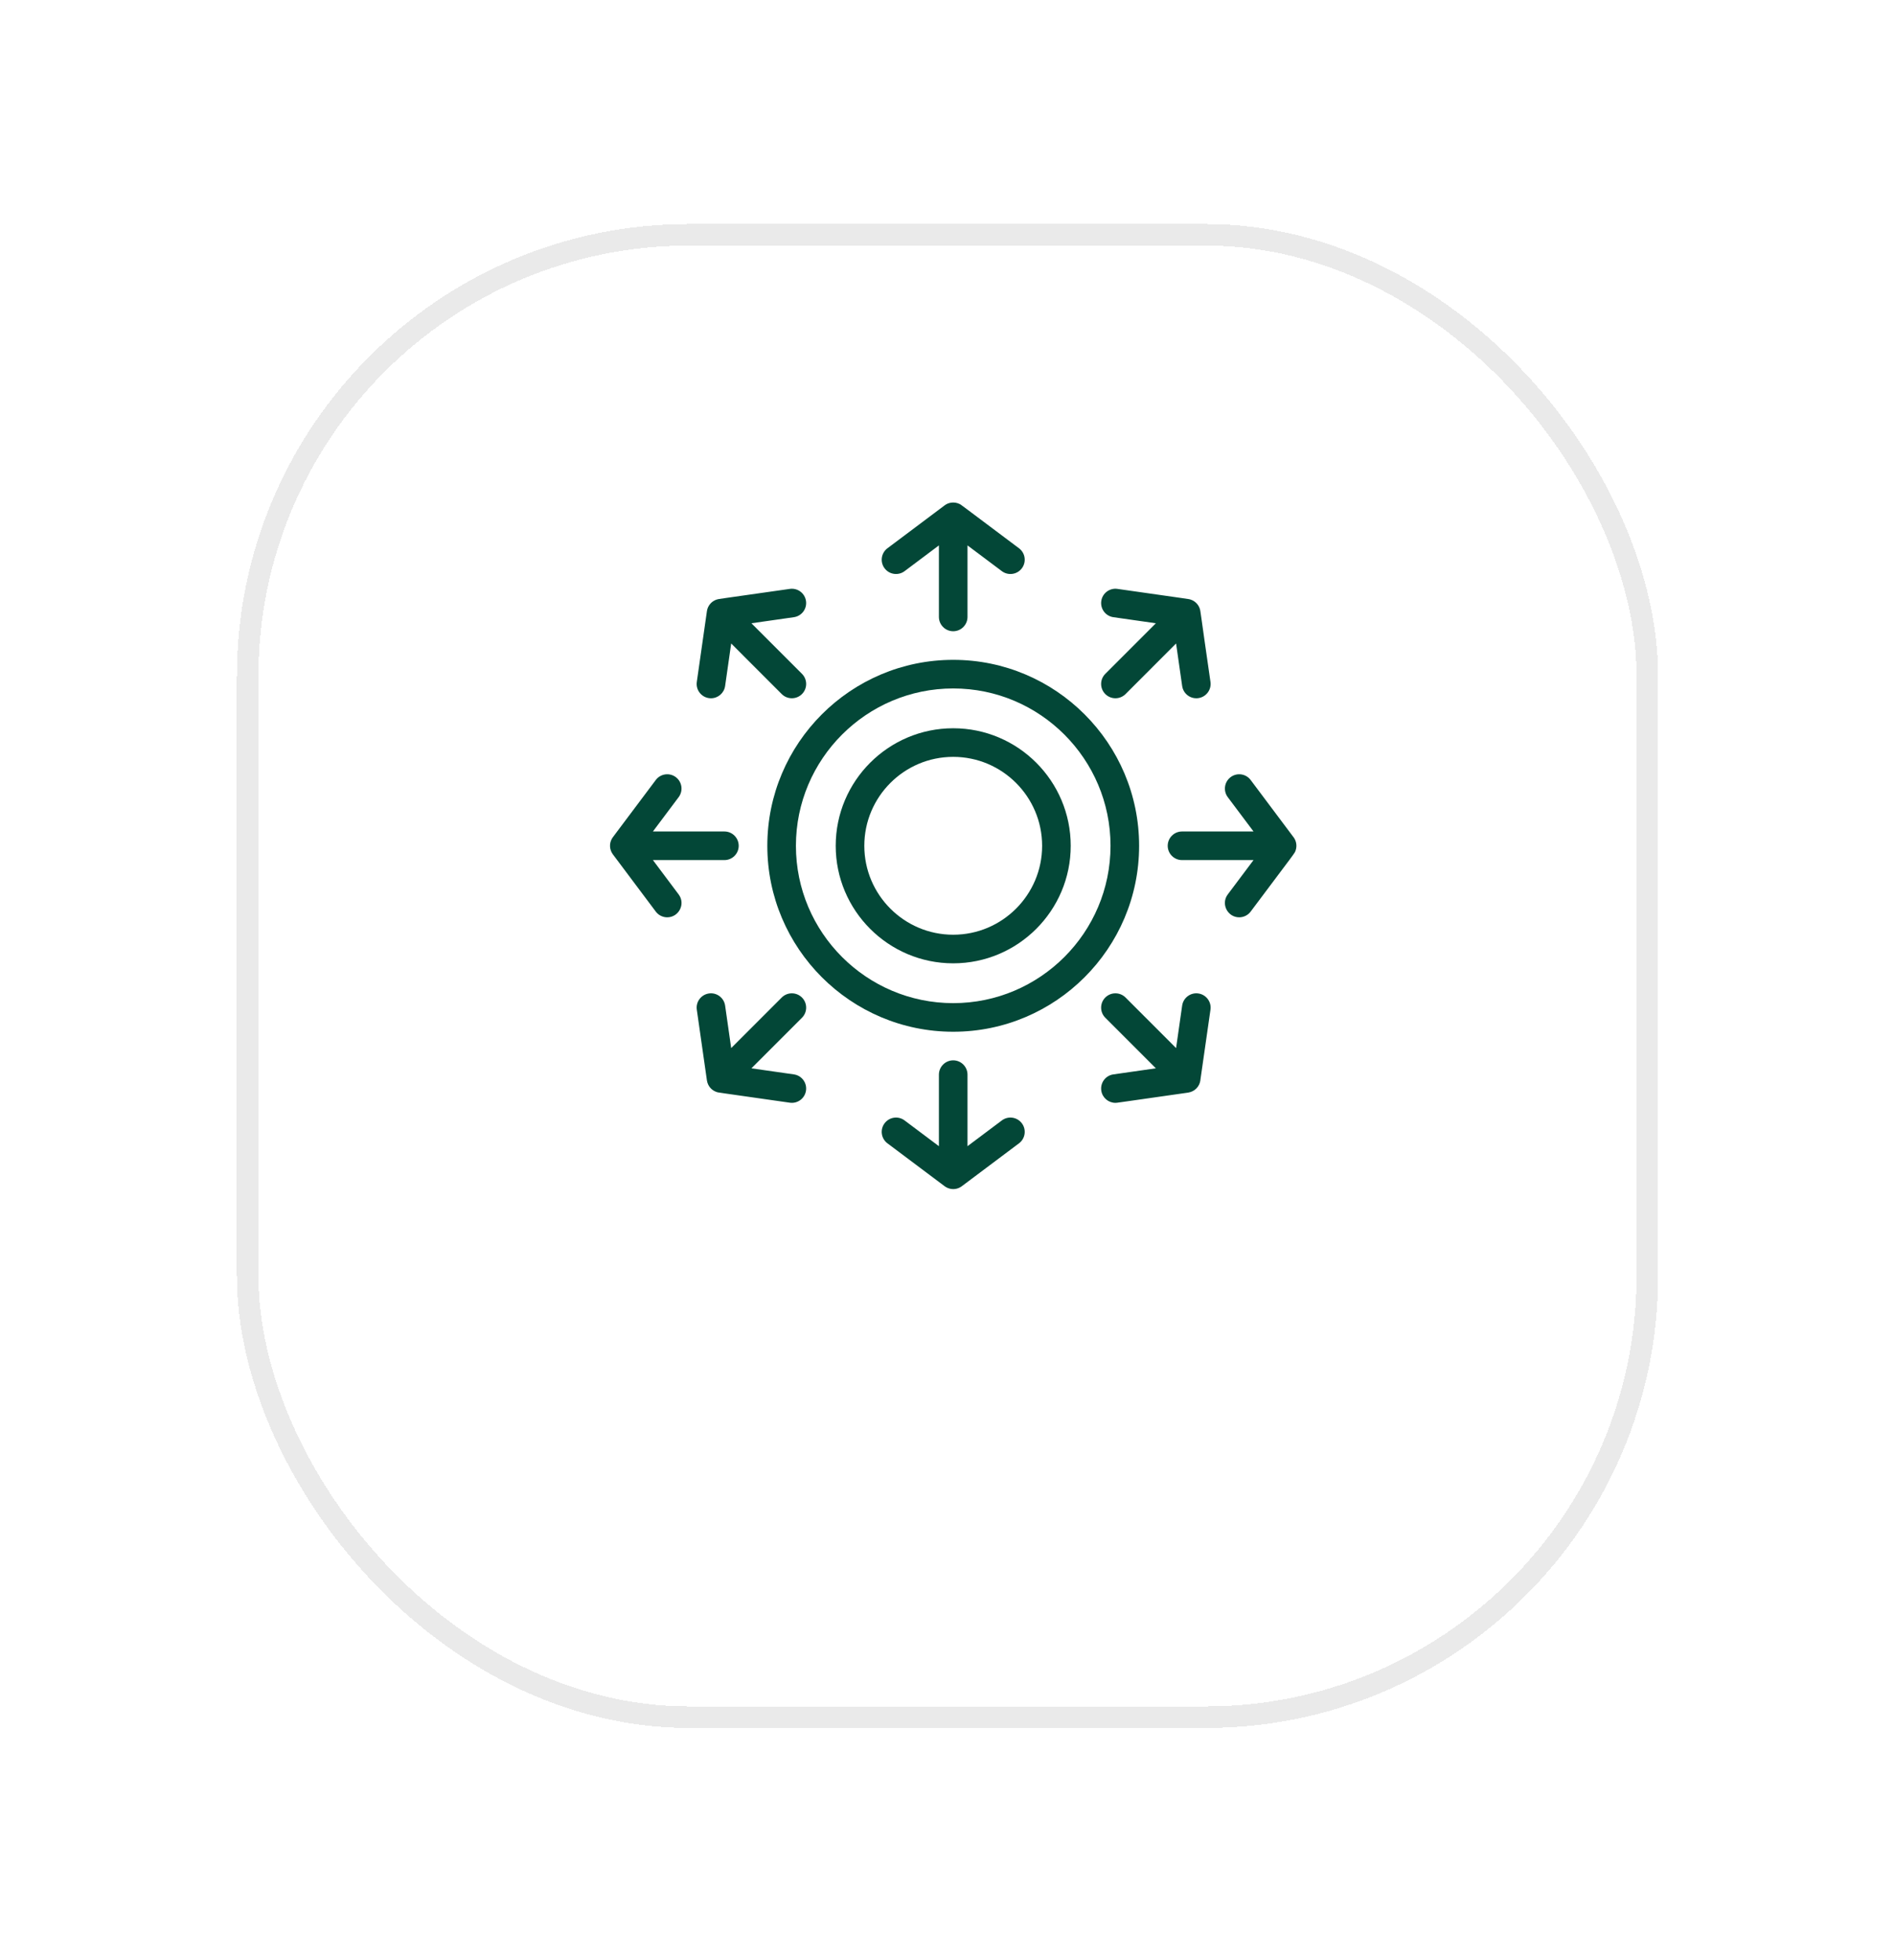 <svg width="88" height="91" viewBox="0 0 88 91" fill="none" xmlns="http://www.w3.org/2000/svg">
<g filter="url(#filter0_bd_8_2202)">
<rect x="12" y="5" width="64" height="67.819" rx="20" fill="url(#paint0_radial_8_2202)" fill-opacity="0.7" shape-rendering="crispEdges"/>
<rect x="11.5" y="4.5" width="65" height="68.819" rx="20.5" stroke="#EAEAEA" shape-rendering="crispEdges"/>
</g>
<path d="M44.266 30.633C39.505 30.633 35.633 34.505 35.633 39.266C35.633 44.026 39.505 47.898 44.266 47.898C49.026 47.898 52.898 44.026 52.898 39.266C52.898 34.505 49.026 30.633 44.266 30.633ZM44.266 46.57C40.238 46.57 36.961 43.293 36.961 39.266C36.961 35.238 40.238 31.961 44.266 31.961C48.293 31.961 51.57 35.238 51.57 39.266C51.57 43.293 48.293 46.57 44.266 46.57Z" fill="#034737"/>
<path d="M44.265 33.809C41.257 33.809 38.809 36.257 38.809 39.266C38.809 42.274 41.257 44.722 44.265 44.722C47.274 44.722 49.722 42.274 49.722 39.266C49.722 36.257 47.274 33.809 44.265 33.809ZM44.265 43.394C41.989 43.394 40.137 41.542 40.137 39.266C40.137 36.989 41.989 35.137 44.265 35.137C46.542 35.137 48.394 36.989 48.394 39.266C48.394 41.542 46.542 43.394 44.265 43.394ZM42.008 26.515L43.601 25.32V28.64C43.601 29.007 43.899 29.305 44.265 29.305C44.632 29.305 44.929 29.007 44.929 28.64V25.32L46.523 26.515C46.815 26.734 47.231 26.678 47.453 26.383C47.673 26.089 47.614 25.673 47.32 25.453C44.484 23.327 44.639 23.437 44.562 23.398C44.311 23.278 44.046 23.325 43.867 23.461L41.211 25.453C40.917 25.673 40.858 26.089 41.078 26.383C41.298 26.676 41.714 26.735 42.008 26.515ZM46.523 52.016L44.929 53.211V49.891C44.929 49.524 44.632 49.226 44.265 49.226C43.899 49.226 43.601 49.524 43.601 49.891V53.211L42.008 52.016C41.714 51.795 41.298 51.855 41.078 52.148C40.858 52.442 40.917 52.858 41.211 53.078L43.867 55.07C43.939 55.124 44.029 55.166 44.126 55.188C44.239 55.212 44.32 55.205 44.417 55.186C44.503 55.165 44.59 55.126 44.664 55.07L47.32 53.078C47.614 52.858 47.673 52.442 47.453 52.148C47.233 51.855 46.817 51.795 46.523 52.016ZM51.328 32.222C51.588 32.481 52.008 32.481 52.268 32.222L54.615 29.874L54.897 31.846C54.949 32.208 55.283 32.462 55.648 32.41C56.011 32.358 56.264 32.022 56.212 31.659C55.746 28.448 55.755 28.372 55.715 28.256C55.644 28.047 55.481 27.894 55.28 27.832C55.204 27.808 55.456 27.848 51.892 27.339C51.529 27.286 51.192 27.539 51.141 27.902C51.089 28.265 51.341 28.602 51.704 28.653L53.676 28.935L51.328 31.283C51.069 31.542 51.069 31.963 51.328 32.222ZM37.242 46.309C36.982 46.05 36.562 46.05 36.302 46.309L33.955 48.657L33.673 46.684C33.621 46.321 33.284 46.069 32.922 46.121C32.559 46.173 32.306 46.509 32.358 46.872L32.828 50.159C32.868 50.419 33.044 50.616 33.27 50.693C33.372 50.729 33.178 50.689 36.678 51.192C37.04 51.244 37.377 50.993 37.429 50.629C37.481 50.266 37.229 49.929 36.866 49.878L34.894 49.596L37.242 47.248C37.501 46.989 37.501 46.568 37.242 46.309ZM60.072 38.87C59.962 38.726 60.611 39.589 58.078 36.211C57.858 35.917 57.442 35.858 57.148 36.078C56.855 36.298 56.795 36.714 57.015 37.008L58.211 38.601H54.89C54.524 38.601 54.226 38.899 54.226 39.266C54.226 39.632 54.524 39.929 54.89 39.929H58.211L57.015 41.523C56.683 41.966 57.009 42.586 57.546 42.586C57.748 42.586 57.947 42.494 58.078 42.32C60.191 39.499 60.118 39.625 60.167 39.479C60.241 39.26 60.194 39.034 60.072 38.87ZM30.32 39.929H33.64C34.007 39.929 34.304 39.632 34.304 39.266C34.304 38.899 34.007 38.601 33.64 38.601H30.32L31.515 37.008C31.735 36.714 31.676 36.298 31.383 36.078C31.089 35.858 30.673 35.917 30.453 36.211C28.346 39.023 28.454 38.867 28.413 38.941C28.288 39.161 28.301 39.438 28.452 39.651C28.485 39.697 29.992 41.706 30.453 42.32C30.583 42.494 30.783 42.586 30.985 42.586C31.521 42.586 31.848 41.967 31.515 41.523L30.32 39.929ZM55.648 46.121C55.285 46.069 54.949 46.322 54.897 46.684L54.615 48.657L52.268 46.309C52.008 46.05 51.588 46.05 51.328 46.309C51.069 46.568 51.069 46.989 51.328 47.248L53.676 49.596L51.704 49.878C51.341 49.929 51.089 50.266 51.141 50.629C51.188 50.96 51.472 51.199 51.797 51.199C51.886 51.199 51.715 51.215 55.179 50.723C55.497 50.672 55.703 50.429 55.742 50.162C55.77 49.936 55.6 51.154 56.212 46.872C56.264 46.509 56.011 46.173 55.648 46.121ZM33.016 32.417C33.342 32.417 33.626 32.178 33.673 31.846L33.955 29.874L36.302 32.222C36.432 32.352 36.602 32.416 36.772 32.416C36.942 32.416 37.112 32.352 37.242 32.222C37.501 31.963 37.501 31.542 37.242 31.283L34.894 28.935L36.866 28.653C37.229 28.601 37.481 28.265 37.429 27.902C37.377 27.539 37.041 27.287 36.678 27.339C33.199 27.836 33.387 27.802 33.291 27.831C33.037 27.909 32.862 28.126 32.828 28.372L32.358 31.659C32.301 32.058 32.611 32.417 33.016 32.417Z" fill="#034737"/>
<defs>
<filter id="filter0_bd_8_2202" x="-31.133" y="-38.133" width="150.267" height="154.086" filterUnits="userSpaceOnUse" color-interpolation-filters="sRGB">
<feFlood flood-opacity="0" result="BackgroundImageFix"/>
<feGaussianBlur in="BackgroundImageFix" stdDeviation="21.067"/>
<feComposite in2="SourceAlpha" operator="in" result="effect1_backgroundBlur_8_2202"/>
<feColorMatrix in="SourceAlpha" type="matrix" values="0 0 0 0 0 0 0 0 0 0 0 0 0 0 0 0 0 0 127 0" result="hardAlpha"/>
<feOffset dy="6.4"/>
<feGaussianBlur stdDeviation="5.067"/>
<feComposite in2="hardAlpha" operator="out"/>
<feColorMatrix type="matrix" values="0 0 0 0 0.087 0 0 0 0 0.115 0 0 0 0 0.142 0 0 0 0.08 0"/>
<feBlend mode="normal" in2="effect1_backgroundBlur_8_2202" result="effect2_dropShadow_8_2202"/>
<feBlend mode="normal" in="SourceGraphic" in2="effect2_dropShadow_8_2202" result="shape"/>
</filter>
<radialGradient id="paint0_radial_8_2202" cx="0" cy="0" r="1" gradientUnits="userSpaceOnUse" gradientTransform="translate(44 38.91) rotate(90) scale(33.91 32)">
<stop stop-color="white"/>
<stop offset="1" stop-color="white"/>
</radialGradient>
</defs>
</svg>
